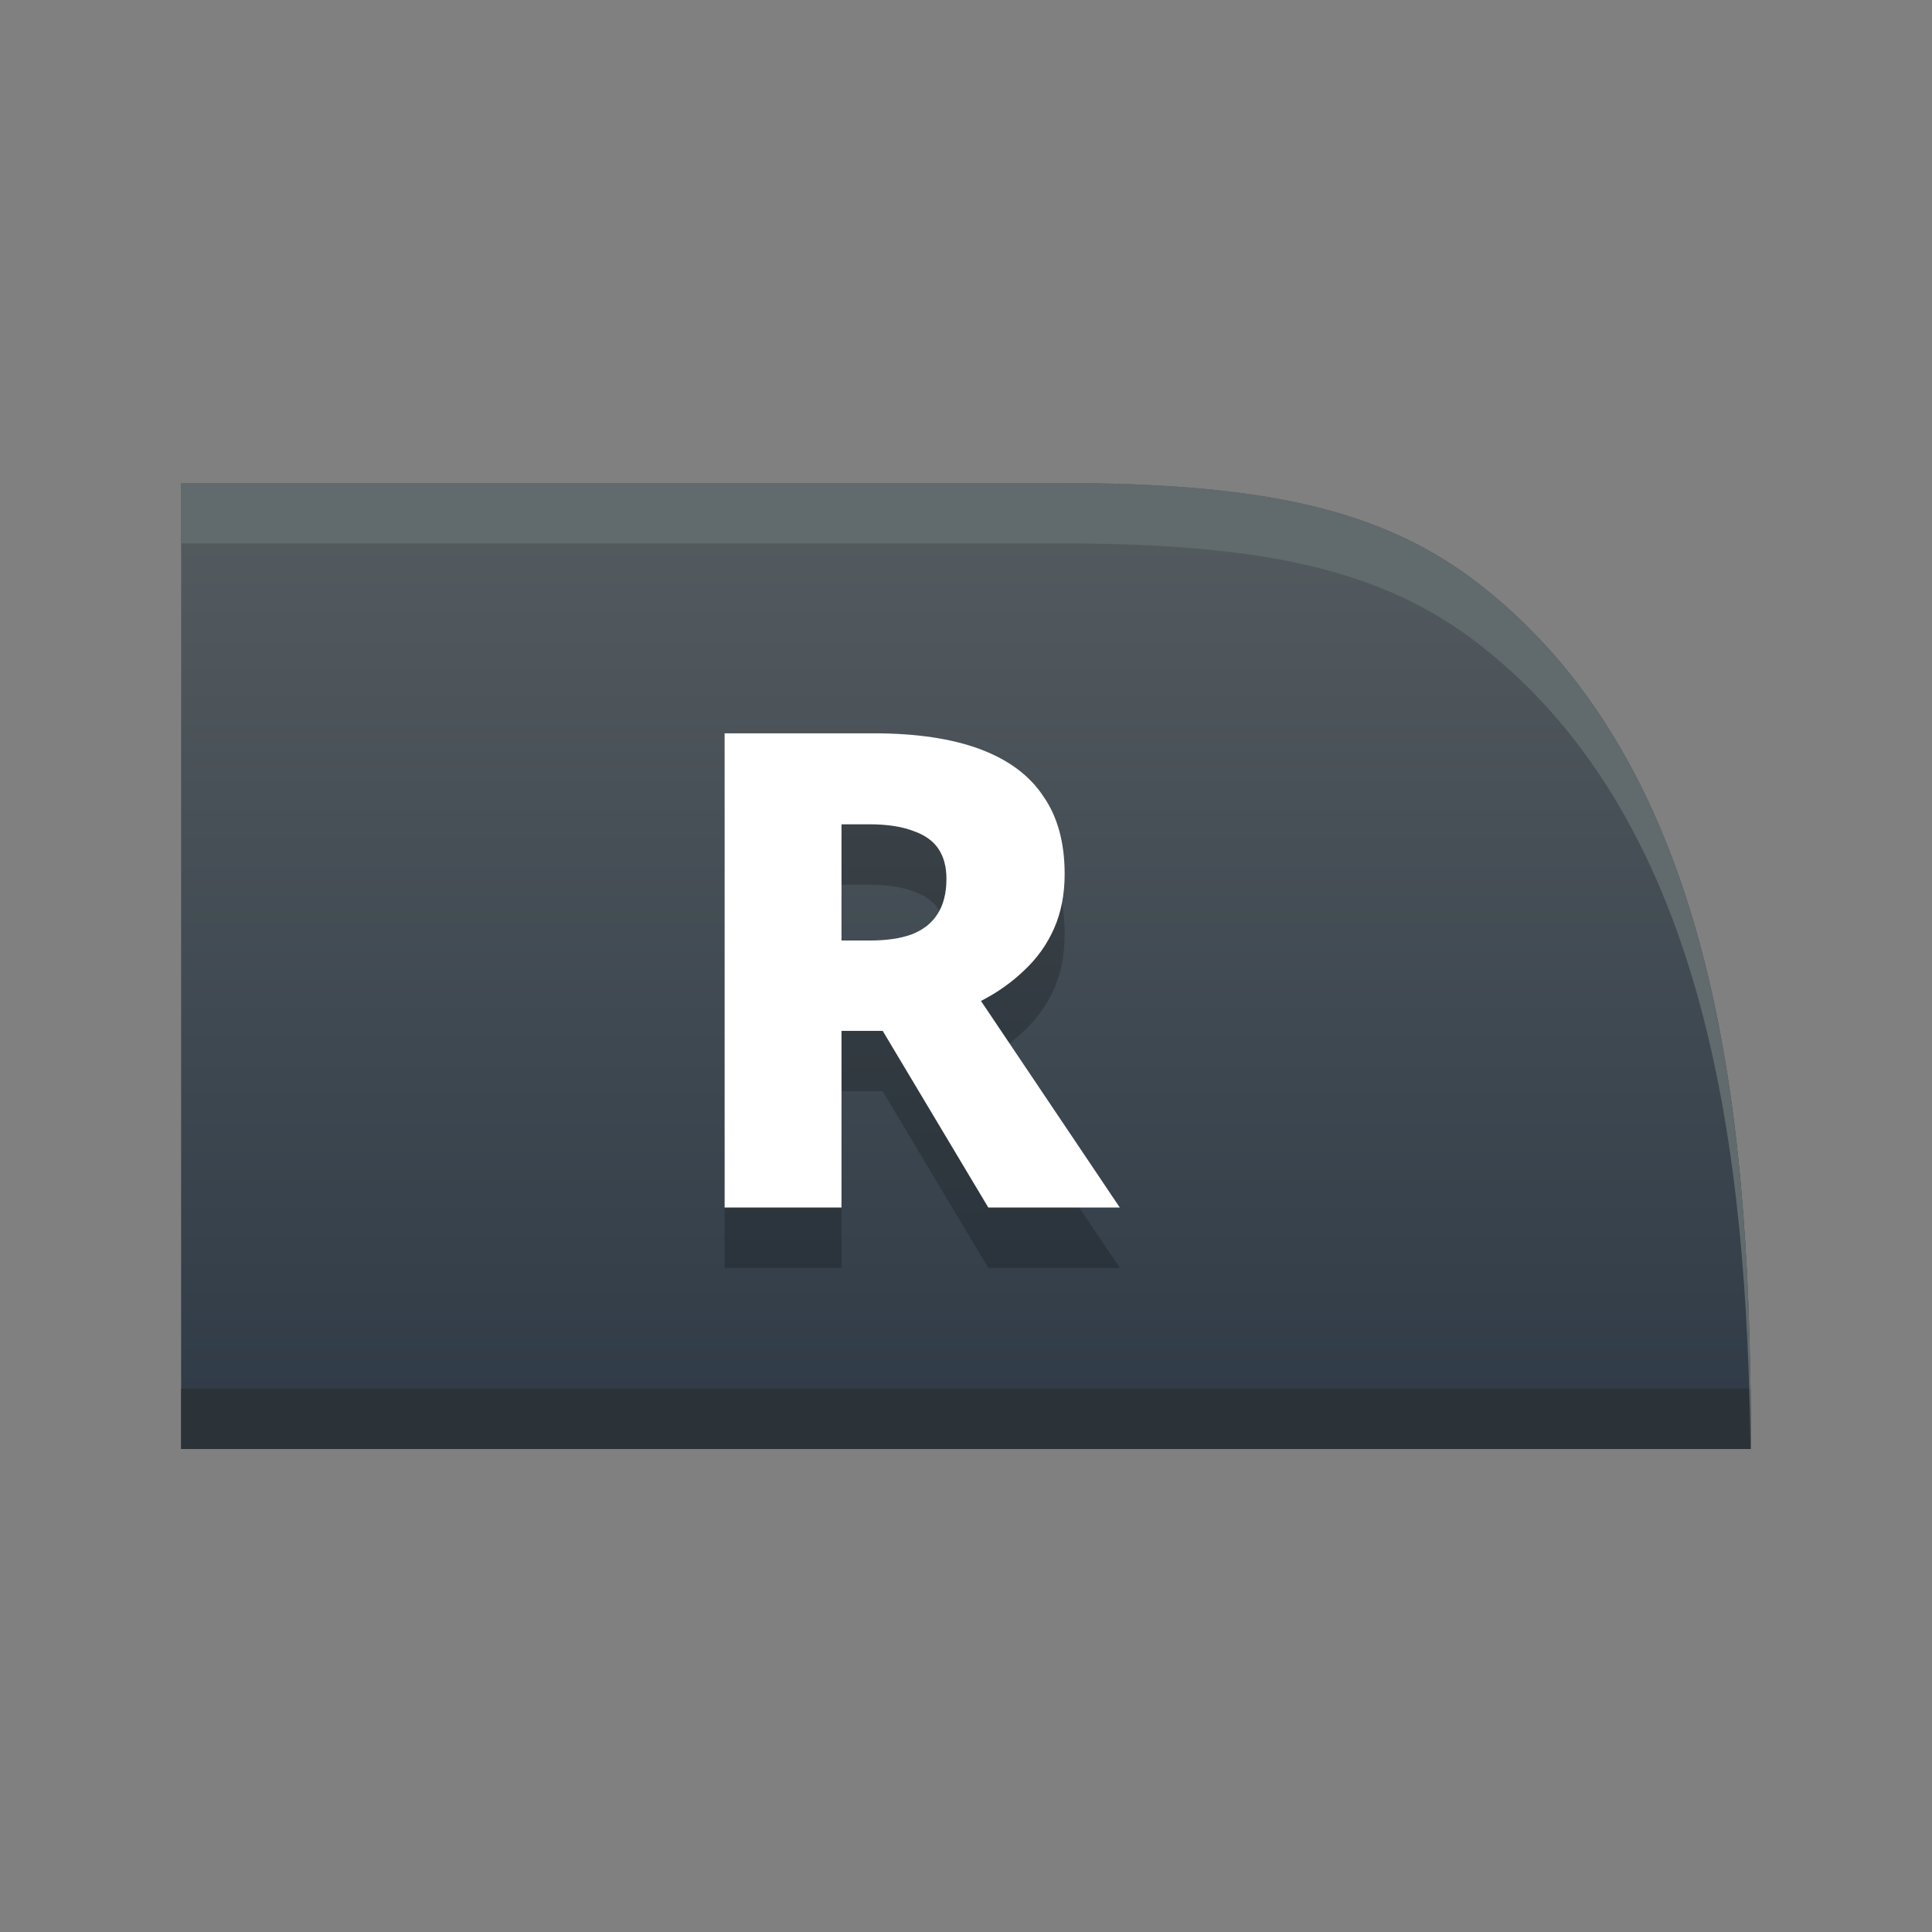 <?xml version="1.0" encoding="UTF-8"?>
<svg width="32" height="32" fill="none" viewBox="0 0 32 32" xmlns="http://www.w3.org/2000/svg">
    <rect x="0" y="0" width="32" height="32" fill="#808080" stroke="none"/>
    <path d="M3 8V24H29C29 19 28.602 12.898 24.536 9.701C22.882 8.4 20.858 8 17.5 8H3Z" clip-rule="evenodd" fill="url(#a)" fill-rule="evenodd"/>
    <path d="M28.994 23C28.998 23.337 29 23.671 29 24H3V23H28.994Z" fill="#2B3238"/>
    <path d="M3 9V8H17.5C20.858 8 22.882 8.4 24.536 9.701C28.602 12.898 29 19 29 24H28.994C28.932 19.21 28.334 13.687 24.536 10.701C22.882 9.4 20.858 9 17.5 9H3Z" fill="#616A6C"/>
    <path d="m14.466 13.146c0.711 0 1.302 0.088 1.771 0.264s0.818 0.436 1.045 0.781c0.235 0.337 0.352 0.766 0.352 1.287 0 0.337-0.059 0.638-0.176 0.902s-0.282 0.495-0.495 0.693c-0.205 0.198-0.444 0.367-0.715 0.506l2.299 3.421h-2.178l-1.749-2.926h-0.682v2.926h-1.936v-7.854h2.464zm-0.066 1.507h-0.462v1.925h0.462c0.279 0 0.51-0.033 0.693-0.099 0.191-0.073 0.334-0.183 0.429-0.33 0.103-0.154 0.154-0.352 0.154-0.594 0-0.198-0.044-0.363-0.132-0.495s-0.227-0.231-0.418-0.297c-0.191-0.073-0.433-0.11-0.726-0.11z" fill="#000" opacity=".2"/>
    <path d="m14.466 12.146c0.711 0 1.302 0.088 1.771 0.264s0.818 0.436 1.045 0.781c0.235 0.337 0.352 0.766 0.352 1.287 0 0.337-0.059 0.638-0.176 0.902s-0.282 0.495-0.495 0.693c-0.205 0.198-0.444 0.367-0.715 0.506l2.299 3.421h-2.178l-1.749-2.926h-0.682v2.926h-1.936v-7.854h2.464zm-0.066 1.507h-0.462v1.925h0.462c0.279 0 0.51-0.033 0.693-0.099 0.191-0.073 0.334-0.183 0.429-0.33 0.103-0.154 0.154-0.352 0.154-0.594 0-0.198-0.044-0.363-0.132-0.495s-0.227-0.231-0.418-0.297c-0.191-0.073-0.433-0.11-0.726-0.11z" fill="#fff"/>
    <defs>
        <linearGradient id="a" x1="16" x2="16" y1="8" y2="24" gradientUnits="userSpaceOnUse">
            <stop stop-color="#555C60" offset="0"/>
            <stop stop-color="#2E3A46" offset="1"/>
        </linearGradient>
    </defs>
</svg>
